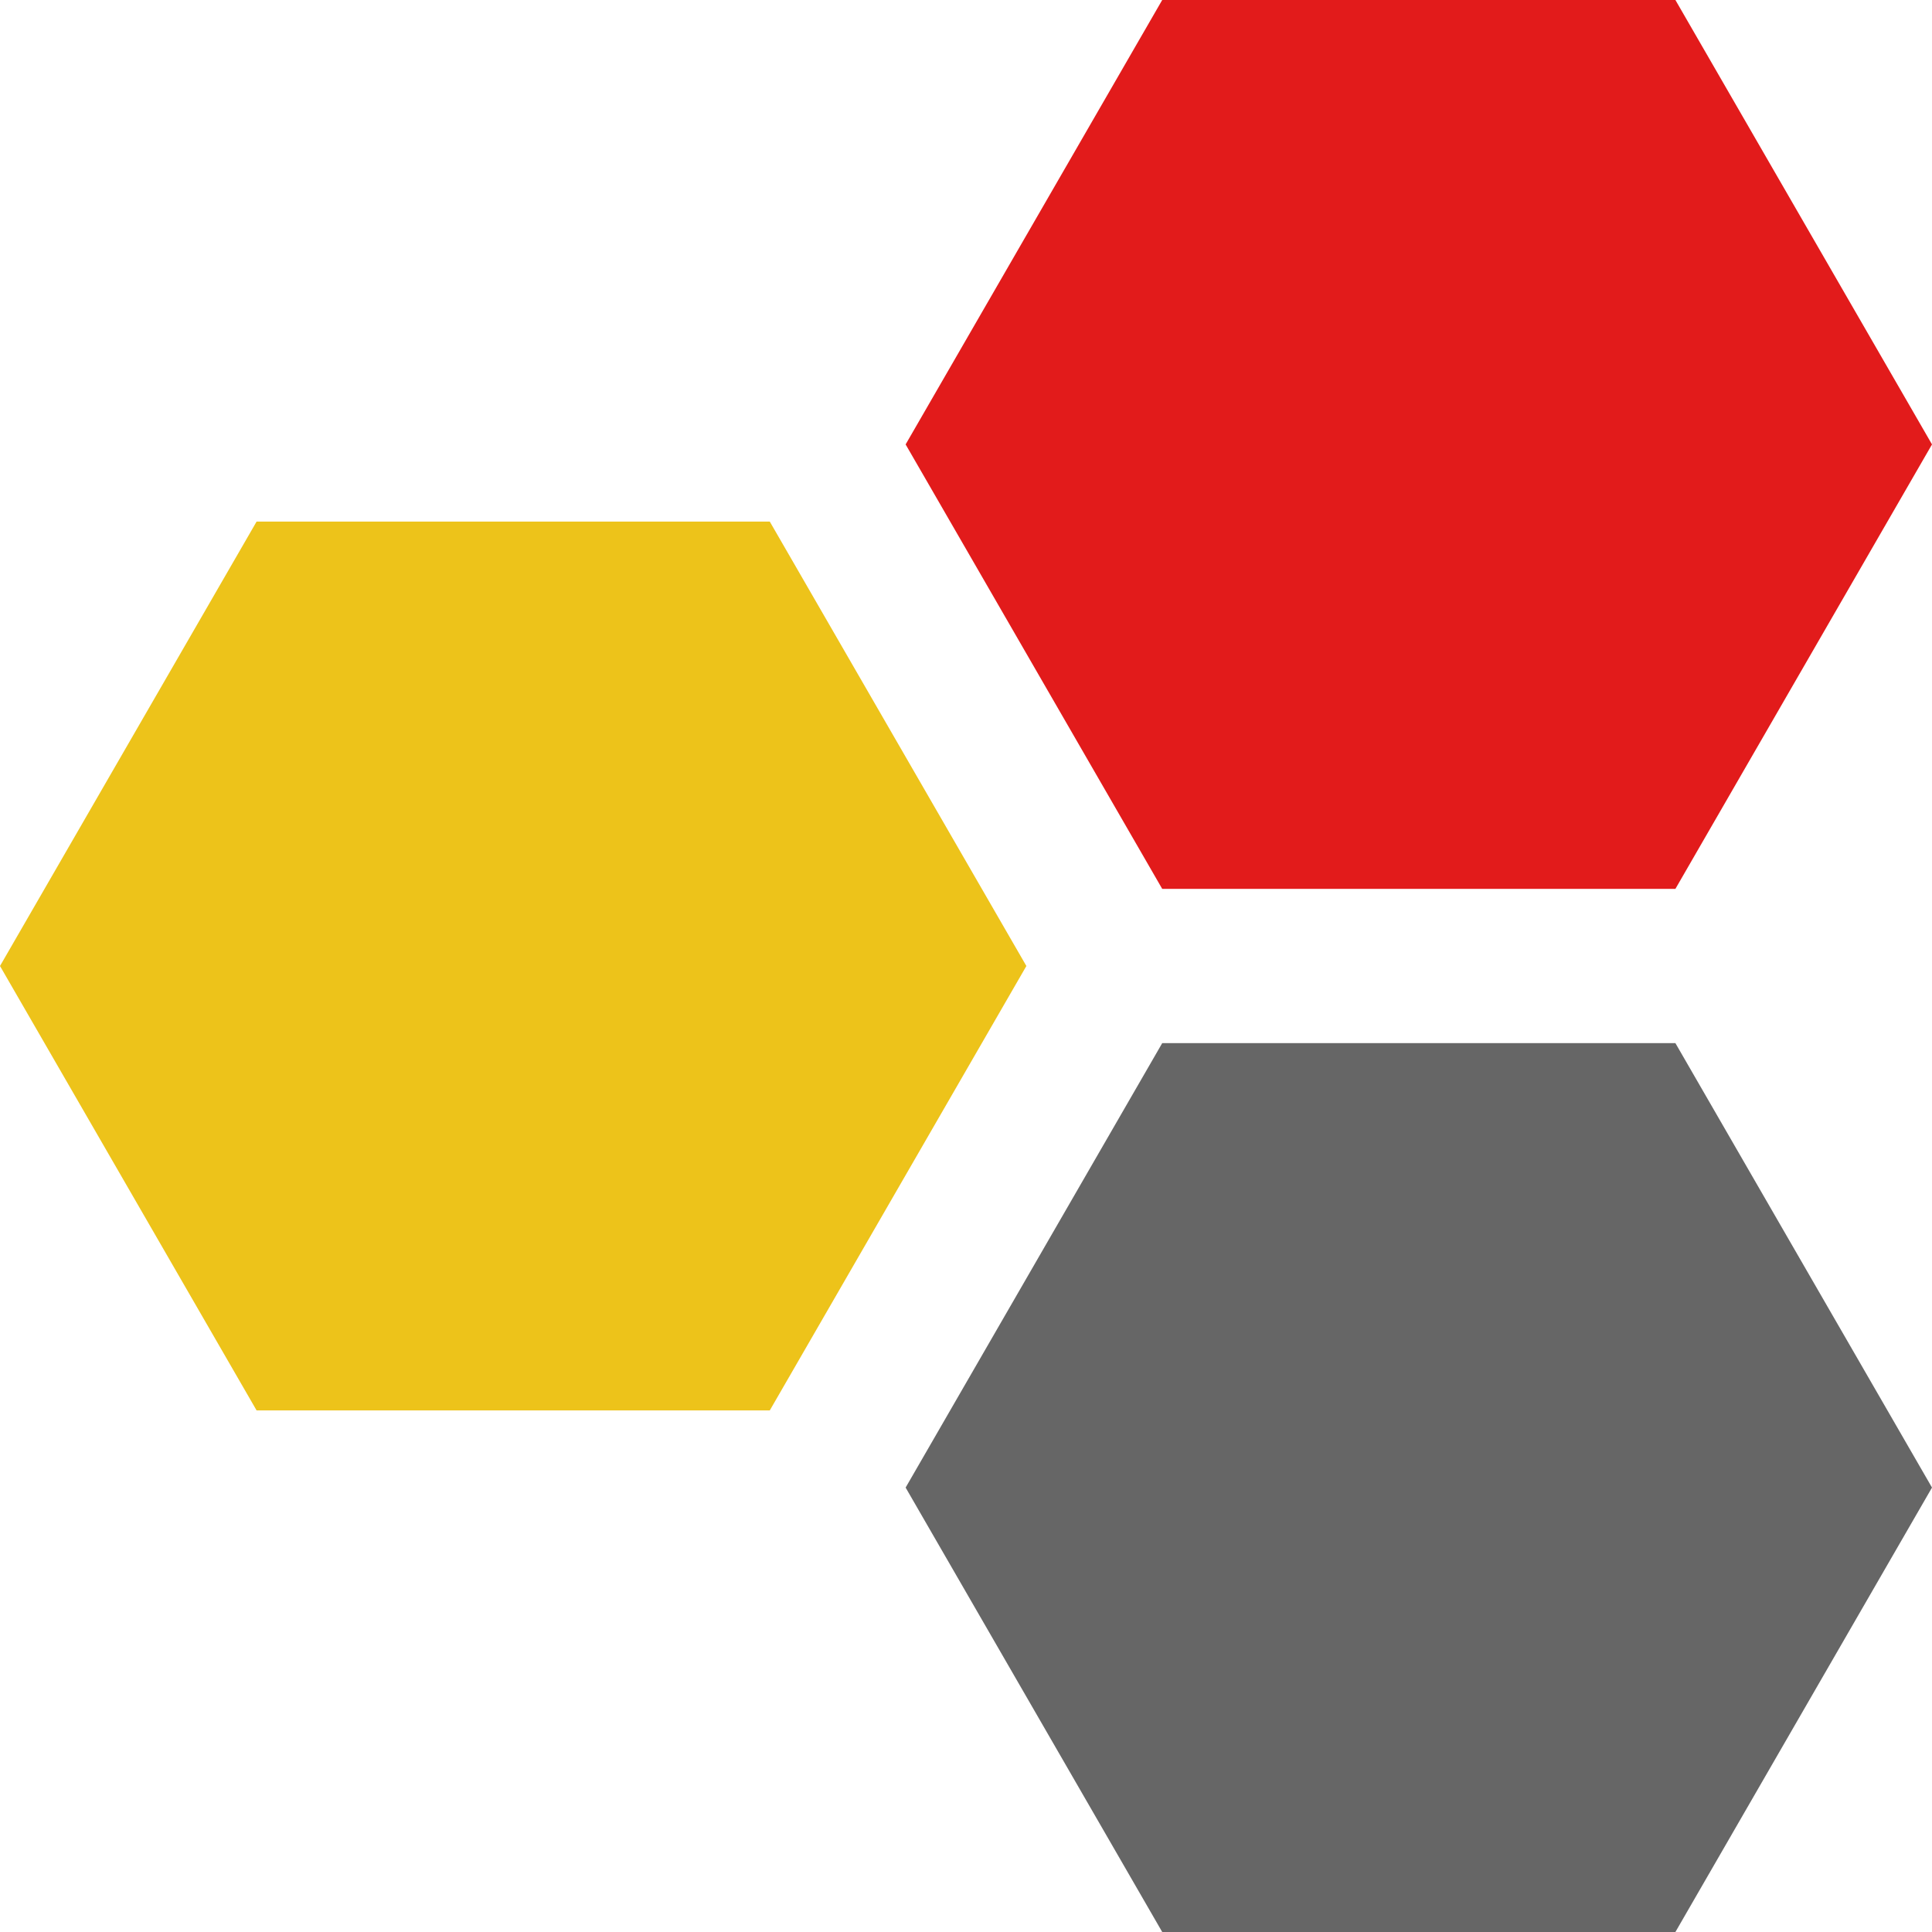<?xml version="1.0" encoding="iso-8859-1"?>
<!-- Uploaded to: SVG Repo, www.svgrepo.com, Generator: SVG Repo Mixer Tools -->
<svg height="800px" width="800px" version="1.1" id="Layer_1" xmlns="http://www.w3.org/2000/svg" xmlns:xlink="http://www.w3.org/1999/xlink" 
	 viewBox="0 0 512 512" xml:space="preserve">
<polygon style="fill:#EDC31A;" points="68,373.776 0,256 68,138.224 204,138.224 272,256 204,373.776 "/>
<polygon style="fill:#E21B1B;" points="308,235.56 240,117.776 308,0 444,0 512,117.776 444,235.56 "/>
<polygon style="fill:#666666;" points="308,512 240,394.224 308,276.44 444,276.44 512,394.224 444,512 "/>
</svg>
